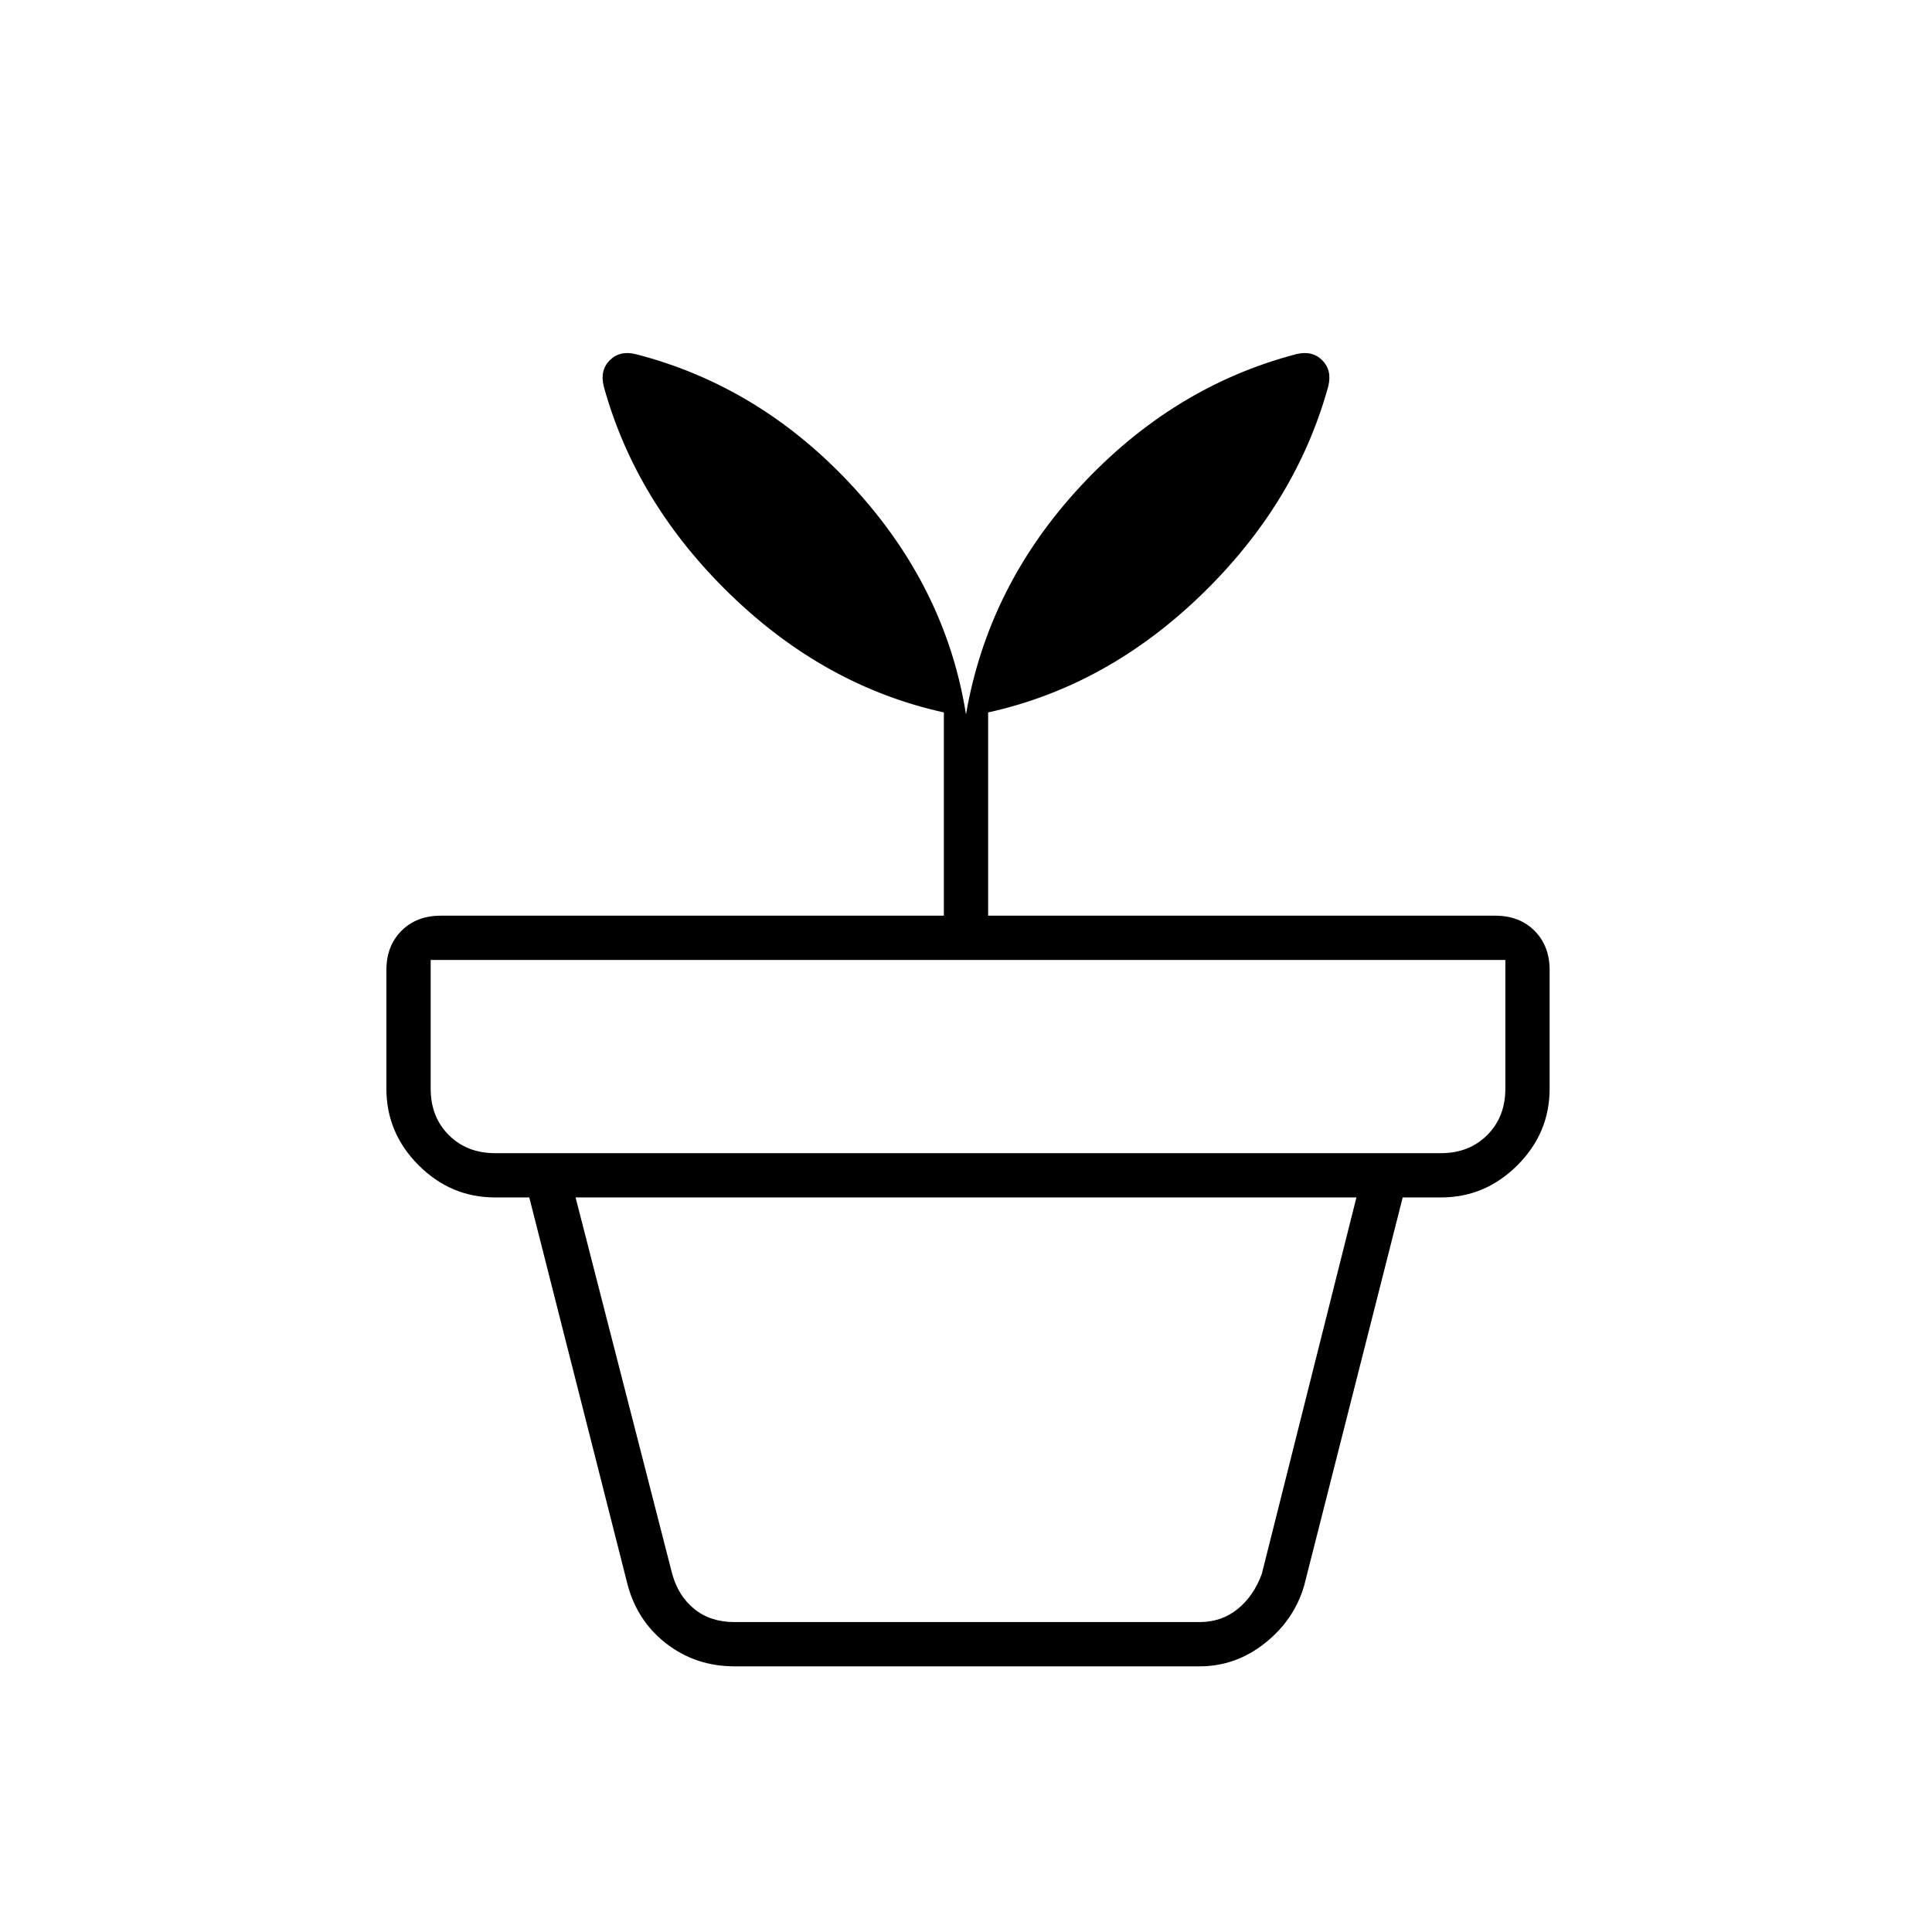 <svg xmlns="http://www.w3.org/2000/svg" height="48" width="48"><path d="M18.25 40.3H29.8q.55 0 .95-.325.4-.325.6-.875l2.35-9.35H14.3l2.4 9.35q.15.55.55.875.4.325 1 .325Zm0 1.1q-.95 0-1.675-.55-.725-.55-.975-1.45l-2.45-9.65h21.7L32.4 39.4q-.25.85-.975 1.425-.725.575-1.625.575ZM12.3 28.65h23.5q.7 0 1.15-.45.45-.45.45-1.15v-3.2H10.7v3.2q0 .7.45 1.15.45.45 1.15.45ZM15.8 8.8q3.1.8 5.4 3.3 2.3 2.5 2.8 5.65.55-3.2 2.85-5.675Q29.15 9.6 32.2 8.8q.4-.1.65.15t.15.65q-.8 2.9-3.15 5.175-2.35 2.275-5.3 2.925v5.05h12.6q.6 0 .975.375t.375.975v2.95q0 1.1-.8 1.9-.8.8-1.9.8H12.3q-1.1 0-1.9-.8-.8-.8-.8-1.9V24.1q0-.6.375-.975t.975-.375h12.5V17.7q-2.95-.65-5.3-2.925Q15.8 12.5 15 9.6q-.1-.4.15-.65t.65-.15Z"/></svg>